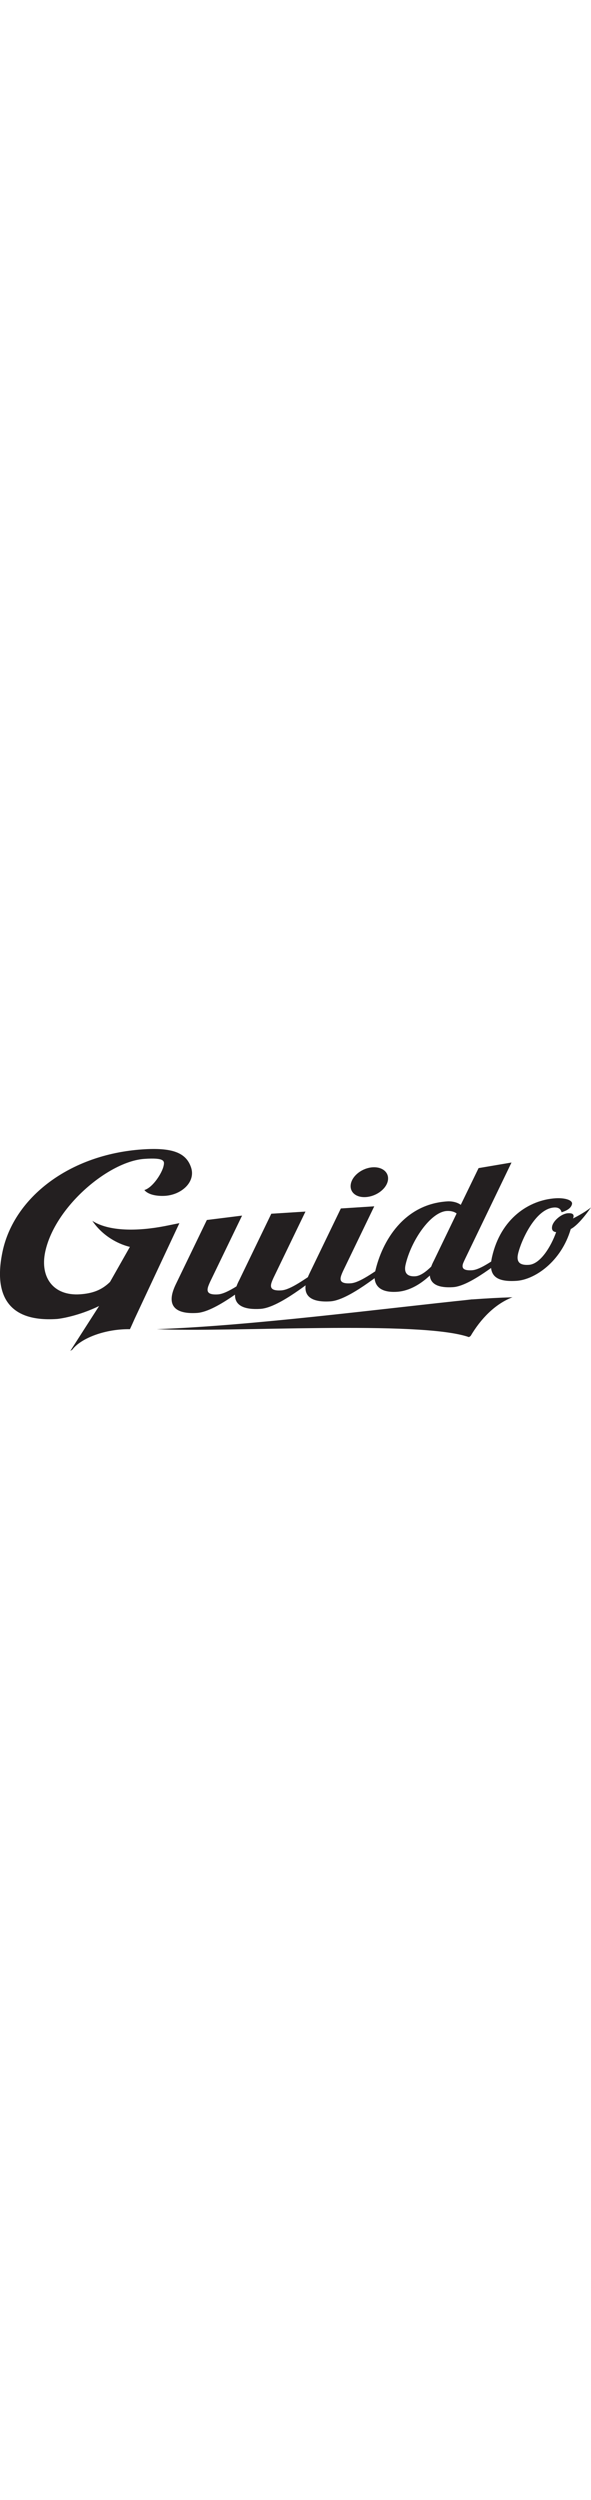 <svg xmlns="http://www.w3.org/2000/svg" viewBox="0 0 1238 422.3" width="100">
  <style type="text/css">.st0{fill:#231F20;}</style>
  <path class="st0" d="M297.8 0.9C145.7 11.4 29.5 101.2 5.4 214.2c-17.4 81.6 3.2 149 114.4 141.3 6.2-0.5 44.3-6 87.8-27.1l-60.3 93.9c0.4 0.1 3.3-2.4 3.9-2.3 18.3-24.5 69.5-43.9 121-43.1 3.7-7.8 6.7-14.8 10.1-22.3l93.5-199.5c0 0-14.8 3-31.3 6.3 -56.2 10.8-116.3 11.3-151.1-11.1 31 45.4 78.7 54.4 78.7 54.4L230.5 278c-17.9 17.6-37.4 24.1-62.6 25.9 -56.6 3.9-84.4-36-73.2-88.7 20-94.1 132.7-189.3 207.8-194.5 43.7-3 42.2 5.1 40.2 14.6 -3.1 14.8-22.4 45.3-40.3 50.6C312.5 98 335.2 98.7 346.1 98c34.8-2.4 64.5-29.5 54-59.8C389.7 7.9 361.3-3.5 297.8 0.9z"></path> <path class="st0" d="M639.9 130.9l-67 138.6c-2 4.5-4 8.9-4.8 12.6 -2 8.8 1.5 14.9 21.4 13.6s50.9-25.4 73.7-39.5l16.9-1.1c-27.1 19.9-95.5 76.8-134.3 79.3 -33.8 2.2-54.3-6.8-53.5-29.8 -27.4 19.1-57.9 36.9-79.3 38.3 -38.3 2.5-59-9.6-52.2-39.7 1.4-6 3.9-12.9 7.7-20.7l64.8-134 73.8-9.2 -67 138.6c-2 4.5-4 8.9-4.8 12.6 -2 8.8 1.5 14.9 21.4 13.6 10.4-0.7 24.3-7.9 38.6-16.7 1.4-4 3.4-8.5 6-13.4l67-138.6L639.9 130.9z"></path> <path class="st0" d="M784 119.9l-65.4 135.4c-2 4.4-3.9 8.8-4.7 12.3 -2 8.6 1.5 14.6 20.9 13.3 19.4-1.3 49.7-24.8 72-38.6l16.5-1.1c-26.5 19.4-93.3 75-131.2 77.5 -37.4 2.4-57.7-9.4-51-38.8 1.3-5.9 3.8-12.6 7.5-20.2L714 124.4 784 119.9zM780.6 38.3C802 37 816.2 50 812.3 67.2s-24.6 32-45.9 33.4c-21.4 1.4-35.2-11.2-31.3-28.5C739 54.9 759.2 39.7 780.6 38.3z"></path> <path class="st0" d="M1071.5 28.3l-97.1 201.3c-1.8 4.1-4.1 8.2-5 11.9 -1.9 8.1 1.9 13.2 19.6 12.1 18.2-1.2 46.5-23.2 67.4-36.1l15.5-1c-24.8 18.2-87.3 70.3-122.8 72.5 -29.6 1.9-47.1-5.6-48.7-24.3 -17.1 15.9-41 32.2-68.7 34 -43.7 2.8-50.7-21.3-45.7-42.9 14.4-63 59.9-140.4 150.8-146.2 10.9-0.7 21.5 2.2 28.4 7.2l37.3-76.8L1071.5 28.3zM849.6 241.9c-5 22 9.1 25.1 20.4 24.3 10.5-0.7 22.3-9.4 33.3-20.2 1.3-3.7 3.1-7.8 5.5-12.3l47.7-98.8c-6.1-4.7-14.4-5.6-20.8-5.2C901.7 132 861 192.1 849.6 241.9z"></path> <path class="st0" d="M1238 122.2c0 0-24.4 36.2-42.4 45.2 -19.9 68.3-75.5 105.9-113.6 108.4 -43.3 2.8-60.2-11-51.3-50.1 18.2-80.2 77.3-119 132.8-122.6 19.5-1.3 36.7 3.8 34.7 12.3 -2.2 9.5-12.8 14.1-21.8 17 -1.7-6.7-6.4-10.6-15.7-10 -39.7 2.6-69.5 70.5-75.5 96.8 -4.5 19.7 6.5 24.2 22.7 23.1 23.9-1.5 46.2-37.9 57.1-68.4 -7.8-0.8-9.9-5.9-8.3-12.8 2.6-11.5 19.8-25.9 32.8-26.7 7.7-0.5 13.3 1.1 11.8 8 -0.2 1-0.5 2-1.1 3C1211.9 139.5 1226.8 131.1 1238 122.2z"></path> <path class="st0" d="M1073.5 310.1c-36.8 14.1-66.7 45.5-87.6 80.9 -1.1 0.9-2.3 1.7-3.5 2.5 -102.9-35.8-502.4-9.4-654-16.7 199.4-7.1 474.2-43.1 659.6-62.1 0.4-0.1 0.8-0.1 1.1-0.1C1016.7 312.6 1044.8 311 1073.5 310.1z"></path> <path class="st0" d="M990.1 314.4c-0.2 0-0.5 0.1-1 0.2 -0.3 0-0.7 0-1.1 0.1 -4.3 0.3-8.6 0.6-12.8 0.9C982.9 314.9 989.1 314.4 990.1 314.4z"></path>
</svg>
